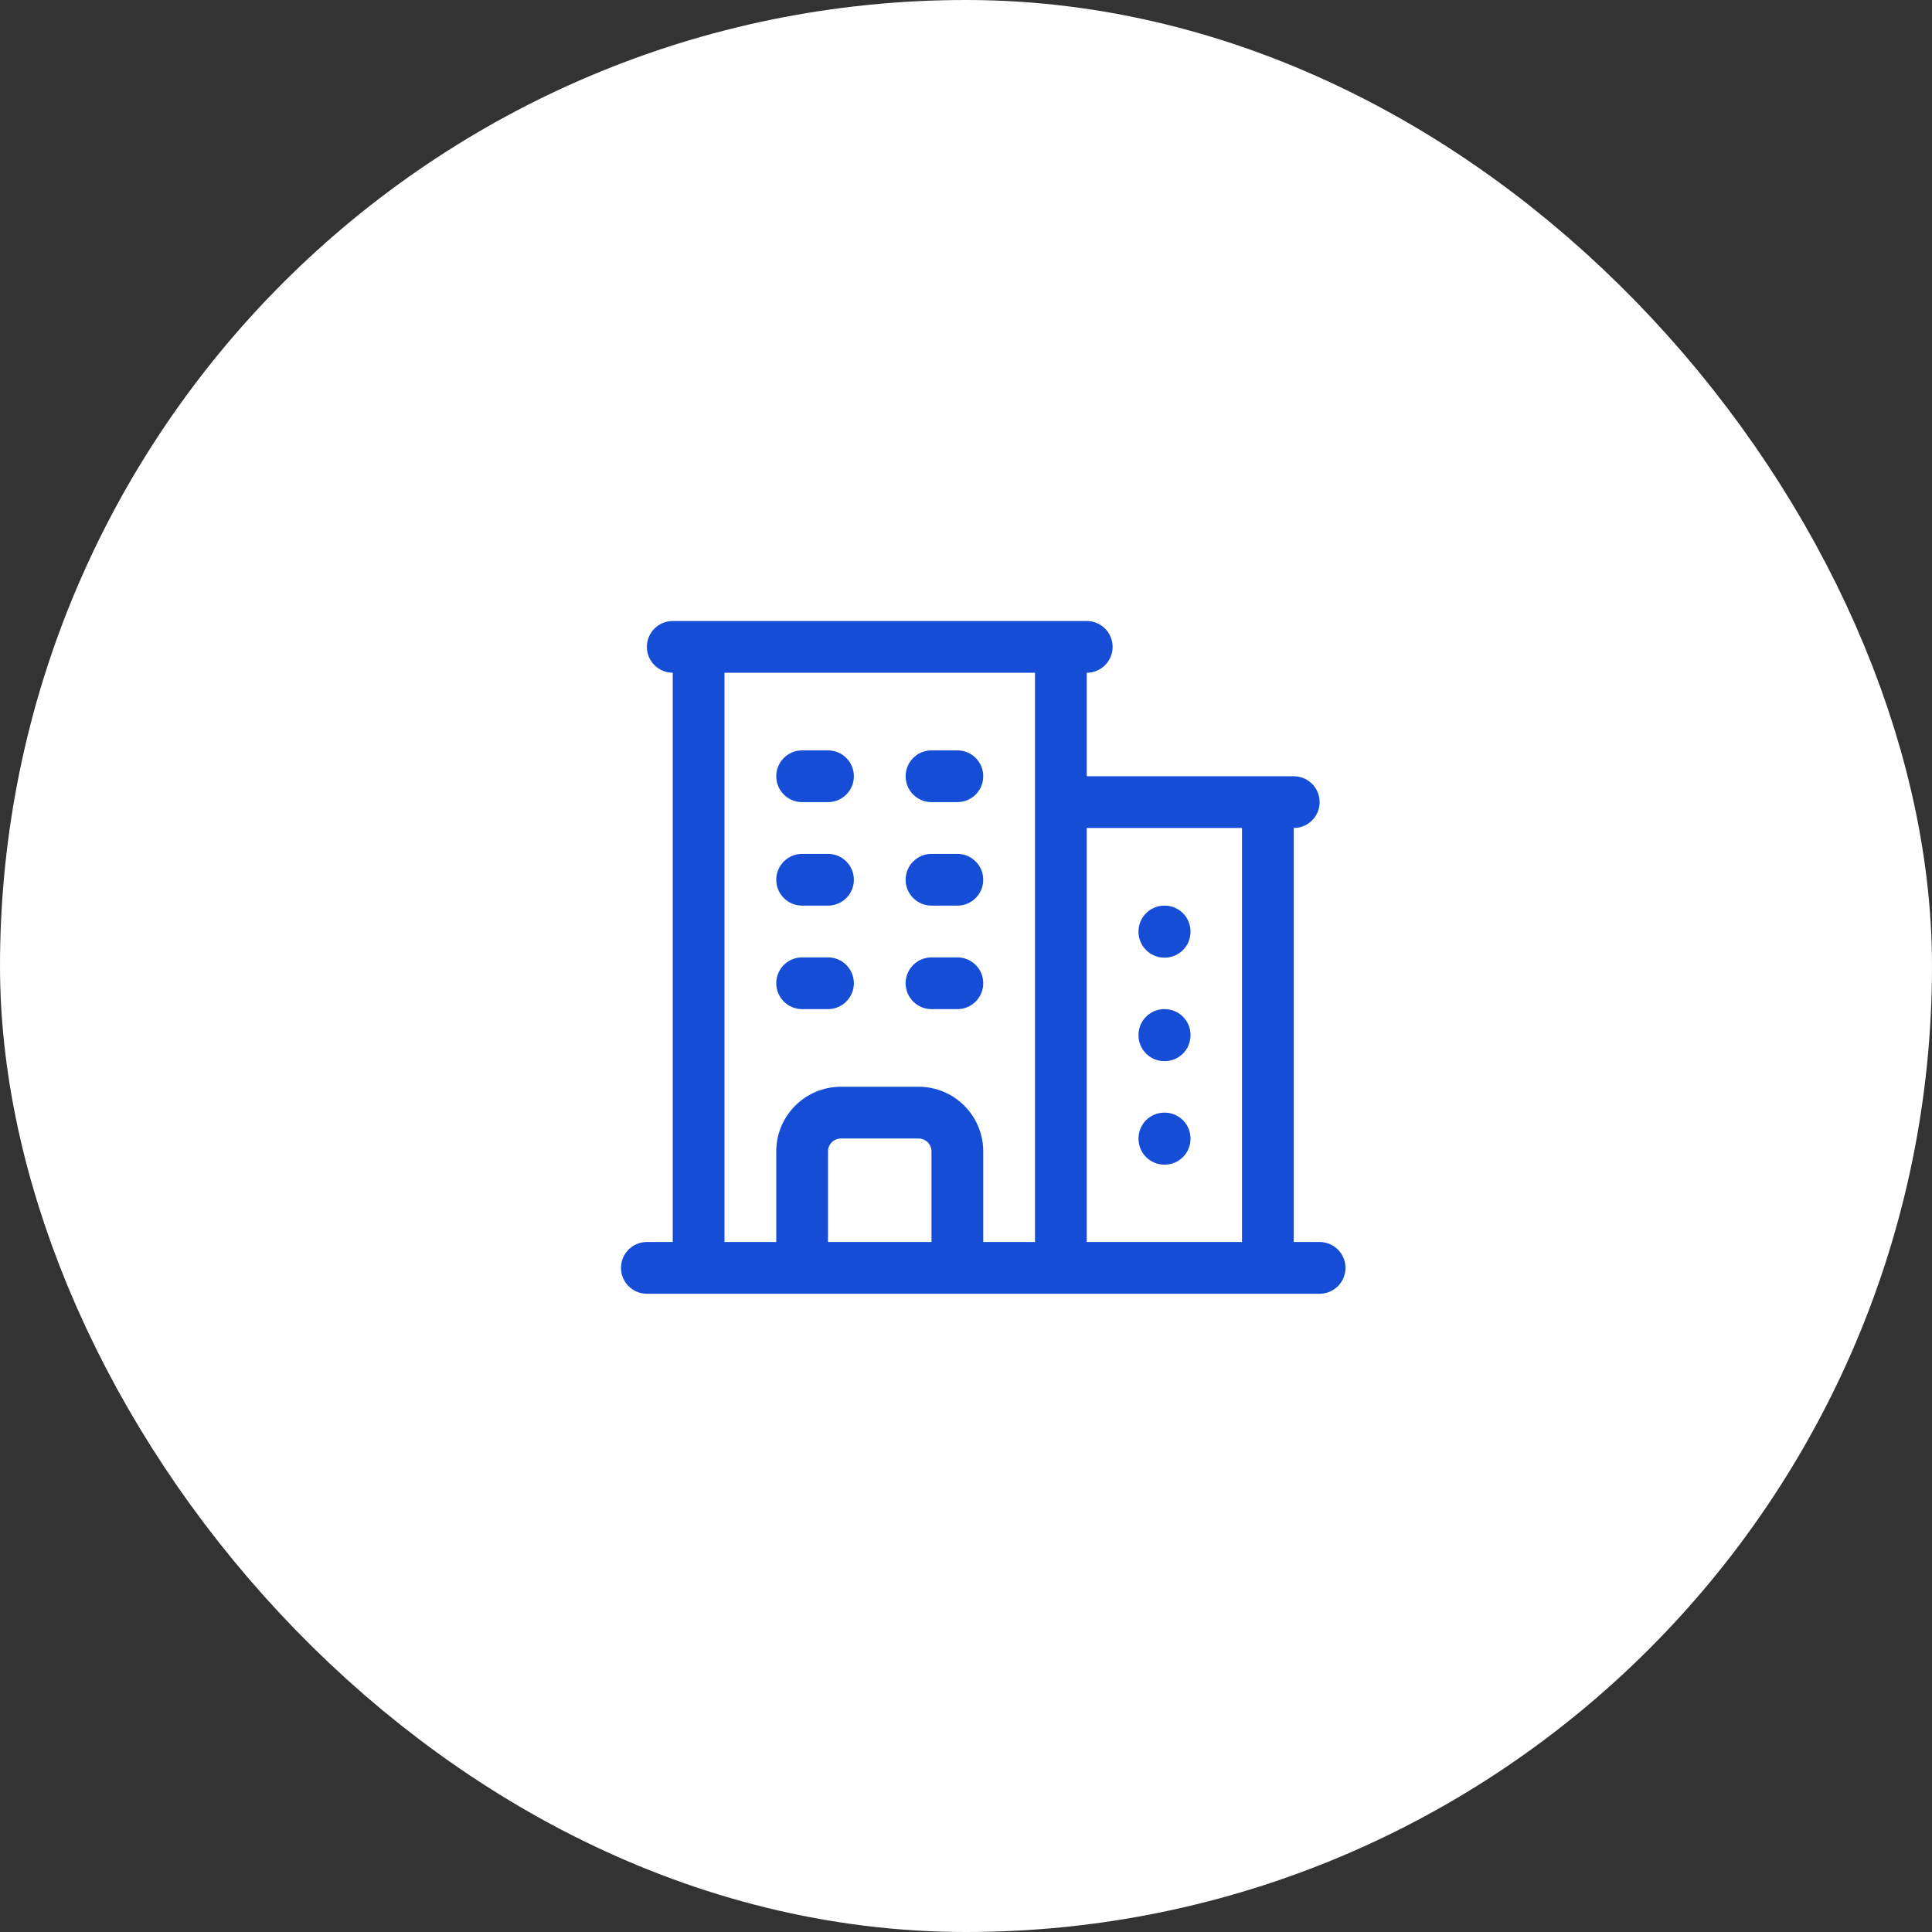 <svg width="56" height="56" viewBox="0 0 56 56" fill="none" xmlns="http://www.w3.org/2000/svg">
<rect x="0" y="0" width="56" height="56" fill="#333333" stroke="none"/>
<rect x="4" y="4" width="48" height="48" rx="24" fill="white"/>
<rect x="4" y="4" width="48" height="48" rx="24" stroke="white" stroke-width="8"/>
<path fill-rule="evenodd" clip-rule="evenodd" d="M18.75 18.75C18.75 18.336 19.086 18 19.5 18H31.5C31.914 18 32.25 18.336 32.25 18.75C32.25 19.164 31.914 19.5 31.5 19.5V22.5H37.5C37.914 22.5 38.25 22.836 38.25 23.25C38.25 23.664 37.914 24 37.5 24V36H38.25C38.664 36 39 36.336 39 36.75C39 37.164 38.664 37.5 38.25 37.5H18.75C18.336 37.5 18 37.164 18 36.75C18 36.336 18.336 36 18.75 36H19.5V19.5C19.086 19.5 18.75 19.164 18.75 18.75ZM21 19.5V36H22.5V33.375C22.5 32.34 23.34 31.5 24.375 31.5H26.625C27.66 31.5 28.5 32.34 28.5 33.375V36H30V19.5H21ZM31.5 24V36H36V24H31.5ZM27 36V33.375C27 33.168 26.832 33 26.625 33H24.375C24.168 33 24 33.168 24 33.375V36H27ZM22.5 22.5C22.5 22.086 22.836 21.75 23.25 21.75H24C24.414 21.75 24.75 22.086 24.75 22.5C24.75 22.914 24.414 23.25 24 23.25H23.25C22.836 23.25 22.5 22.914 22.5 22.5ZM26.25 22.5C26.25 22.086 26.586 21.75 27 21.75H27.75C28.164 21.75 28.5 22.086 28.5 22.5C28.5 22.914 28.164 23.25 27.75 23.25H27C26.586 23.25 26.25 22.914 26.25 22.5ZM22.5 25.5C22.5 25.086 22.836 24.75 23.25 24.75H24C24.414 24.75 24.75 25.086 24.75 25.5C24.75 25.914 24.414 26.25 24 26.25H23.25C22.836 26.25 22.5 25.914 22.5 25.5ZM26.25 25.5C26.25 25.086 26.586 24.75 27 24.75H27.75C28.164 24.75 28.5 25.086 28.5 25.5C28.5 25.914 28.164 26.25 27.75 26.25H27C26.586 26.25 26.25 25.914 26.25 25.5ZM33 27C33 26.586 33.336 26.25 33.75 26.25H33.758C34.172 26.25 34.508 26.586 34.508 27V27.008C34.508 27.422 34.172 27.758 33.758 27.758H33.75C33.336 27.758 33 27.422 33 27.008V27ZM22.5 28.5C22.5 28.086 22.836 27.75 23.25 27.75H24C24.414 27.75 24.75 28.086 24.75 28.5C24.75 28.914 24.414 29.25 24 29.25H23.25C22.836 29.25 22.5 28.914 22.5 28.5ZM26.25 28.5C26.25 28.086 26.586 27.75 27 27.75H27.75C28.164 27.75 28.5 28.086 28.5 28.5C28.5 28.914 28.164 29.25 27.75 29.25H27C26.586 29.25 26.25 28.914 26.25 28.5ZM33 30C33 29.586 33.336 29.25 33.75 29.25H33.758C34.172 29.25 34.508 29.586 34.508 30V30.008C34.508 30.422 34.172 30.758 33.758 30.758H33.75C33.336 30.758 33 30.422 33 30.008V30ZM33 33C33 32.586 33.336 32.25 33.75 32.25H33.758C34.172 32.25 34.508 32.586 34.508 33V33.008C34.508 33.422 34.172 33.758 33.758 33.758H33.75C33.336 33.758 33 33.422 33 33.008V33Z" fill="#154DD7"/>
</svg>
